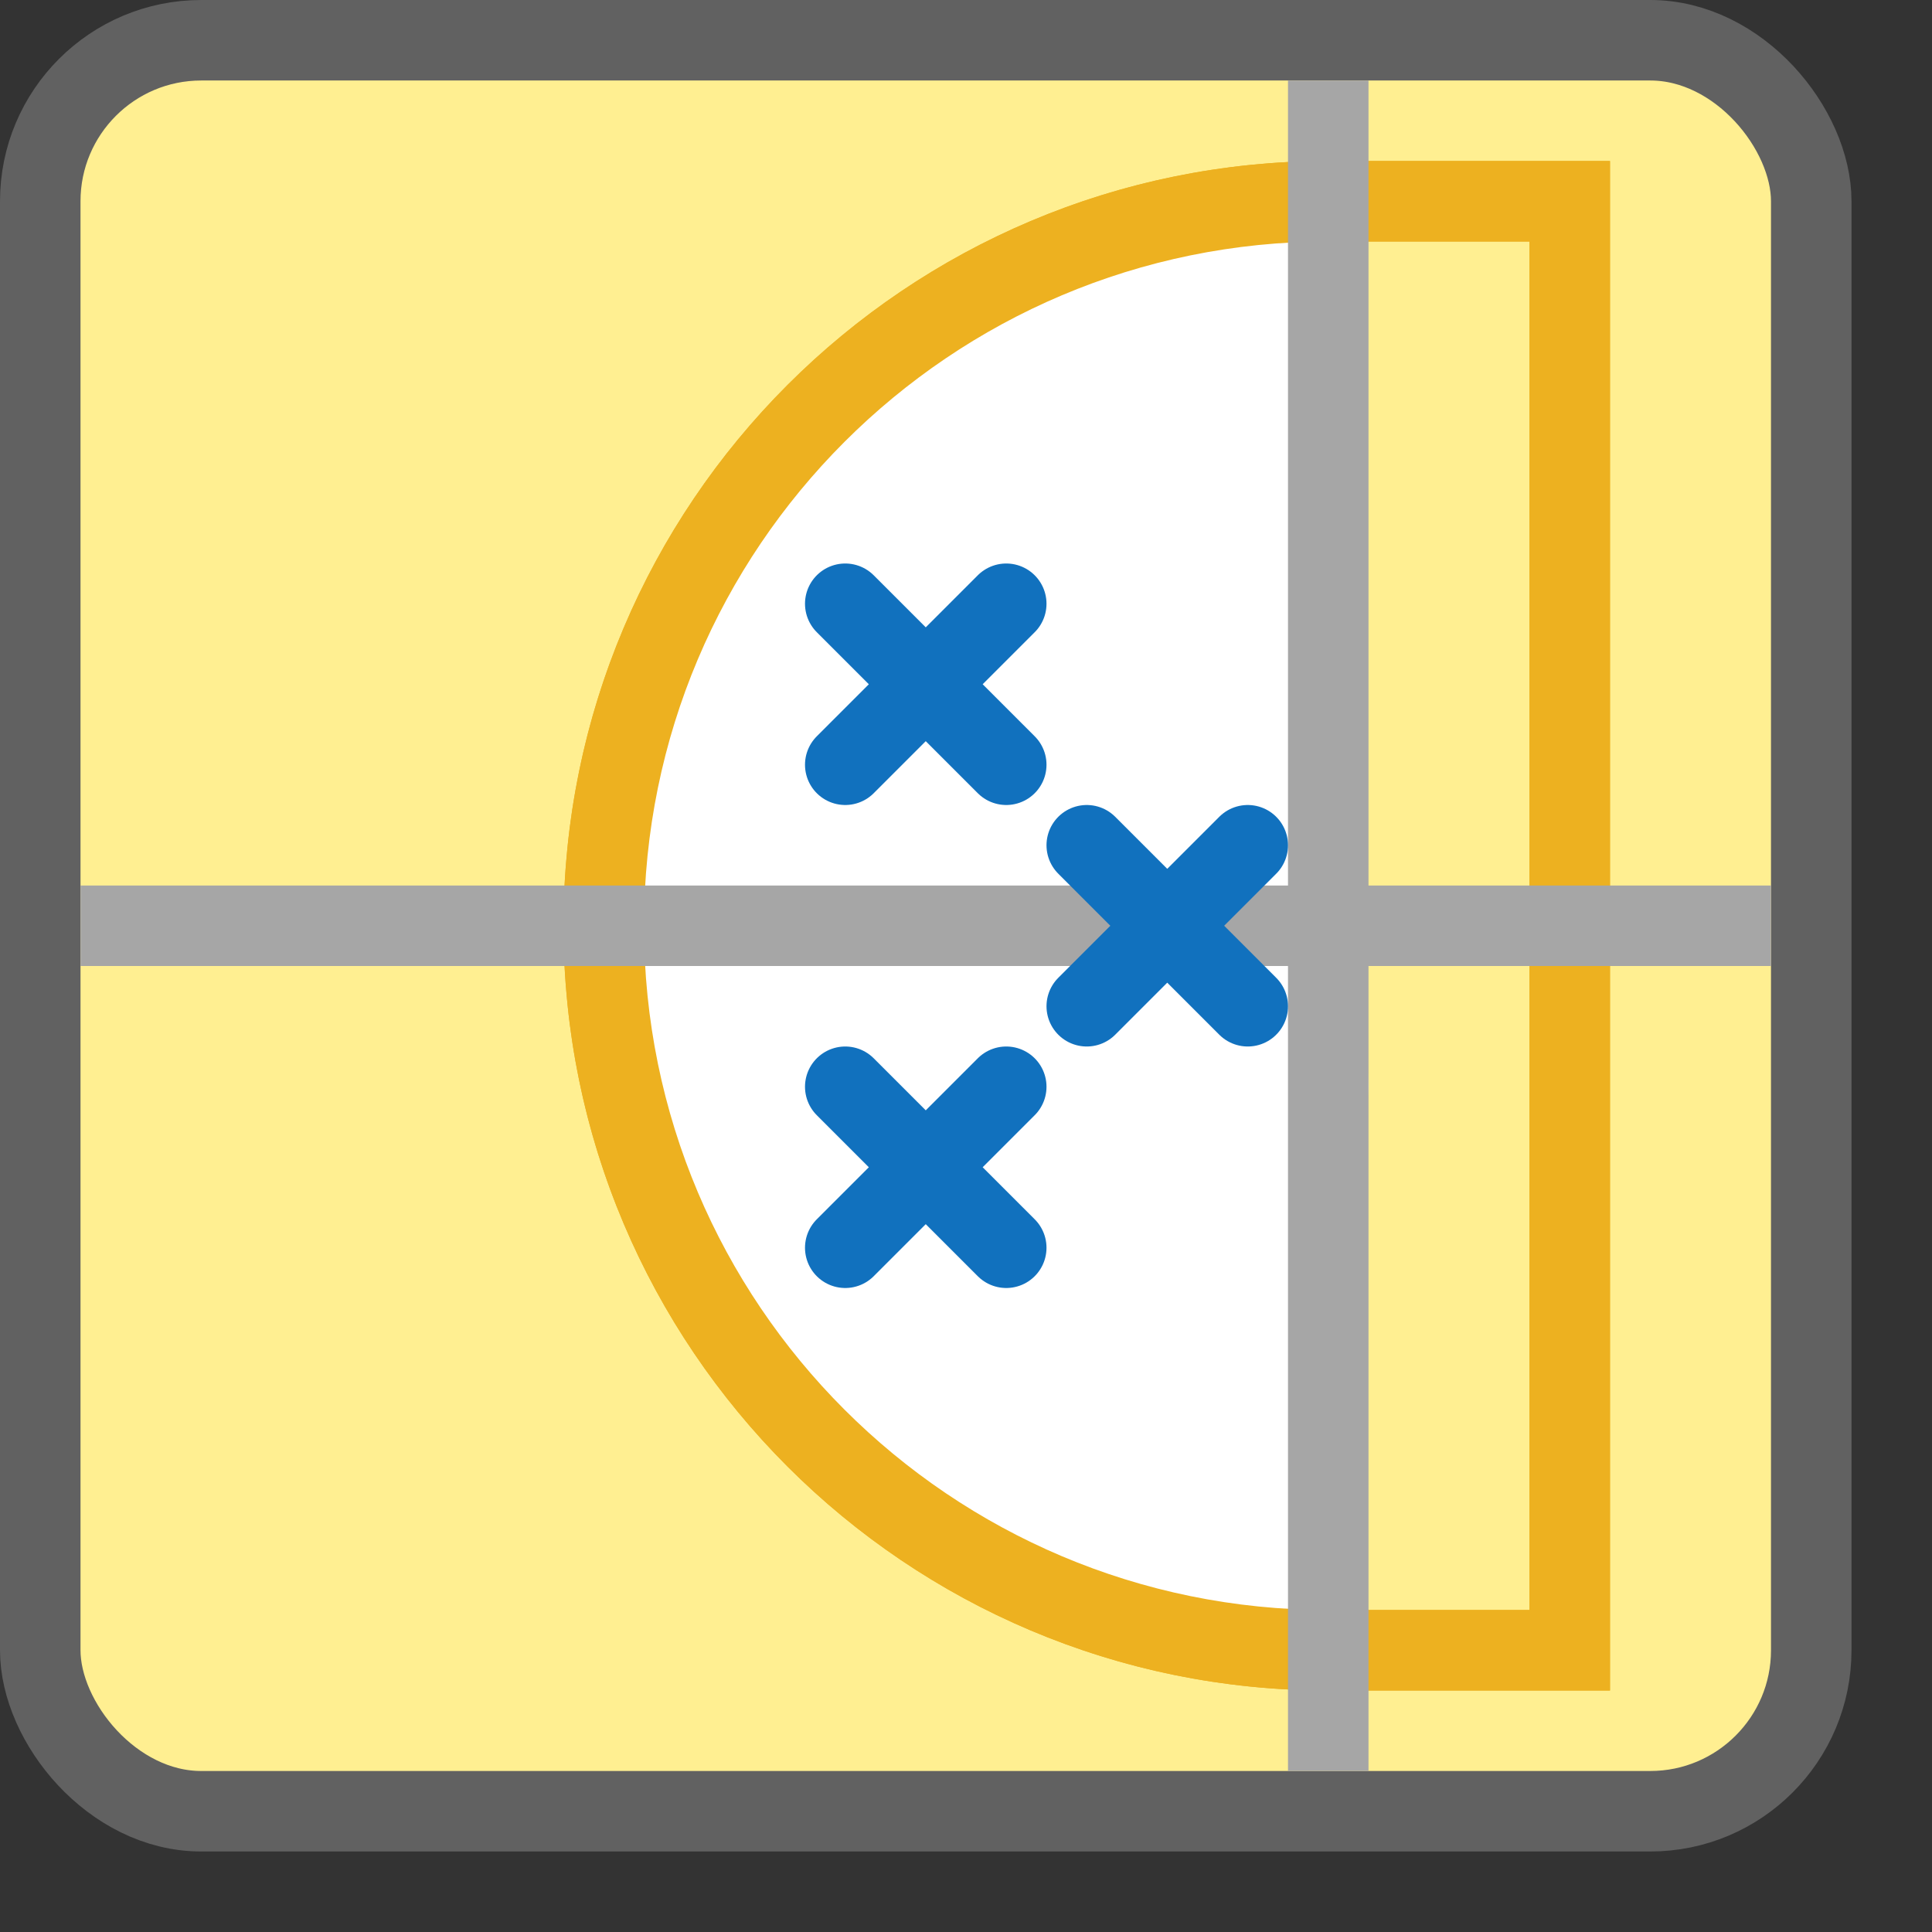 <svg width="24" height="24" viewBox="0 0 24 24" fill="none" xmlns="http://www.w3.org/2000/svg">
<rect x="0" y="0" width="24" height="24" fill="#333333" stroke="none"/>
<rect x="0.5" y="0.5" width="22" height="22" rx="2" fill="#FFEF91"/>
<path d="M16.5 20.5C11.529 20.5 7.5 16.471 7.5 11.5C7.5 6.529 11.529 2.5 16.5 2.5H19.5V20.5H16.5Z" stroke="#EDB120"/>
<path d="M11.5 4L16.5 2.5L17 13.5L16.5 20.5L12.5 19.5L9.5 17L8.5 15.5L7.5 12V9.5L9 7L11.5 4Z" fill="#FFFFFF"/>
<path fill-rule="evenodd" clip-rule="evenodd" d="M8 11.5C8 16.194 11.806 20 16.5 20H19V3H16.5C11.806 3 8 6.806 8 11.5ZM16.5 21C11.253 21 7 16.747 7 11.5C7 6.253 11.253 2 16.5 2H19H20V3V20V21H19H16.5Z" fill="#EDB120"/>
<rect x="0.5" y="0.5" width="22" height="22" rx="2" stroke="#616161"/>
<path d="M1.5 11.5H21.5" stroke="#A6A6A6" stroke-linecap="square" stroke-linejoin="round"/>
<path d="M16.5 1.5V21.5" stroke="#A6A6A6" stroke-linecap="square" stroke-linejoin="round"/>
<path d="M13.5 10.5L14.5 11.5M14.5 11.5L15.5 12.5M14.5 11.5L15.5 10.5M14.5 11.5L13.5 12.5" stroke="#1171BE" stroke-linecap="round"/>
<path d="M10.5 7.5L11.5 8.5M11.5 8.5L12.5 9.5M11.5 8.5L12.5 7.5M11.5 8.5L10.5 9.5" stroke="#1171BE" stroke-linecap="round"/>
<path d="M10.5 13.5L11.5 14.5M11.5 14.5L12.5 15.5M11.5 14.5L12.5 13.5M11.5 14.5L10.5 15.5" stroke="#1171BE" stroke-linecap="round"/>
</svg>
